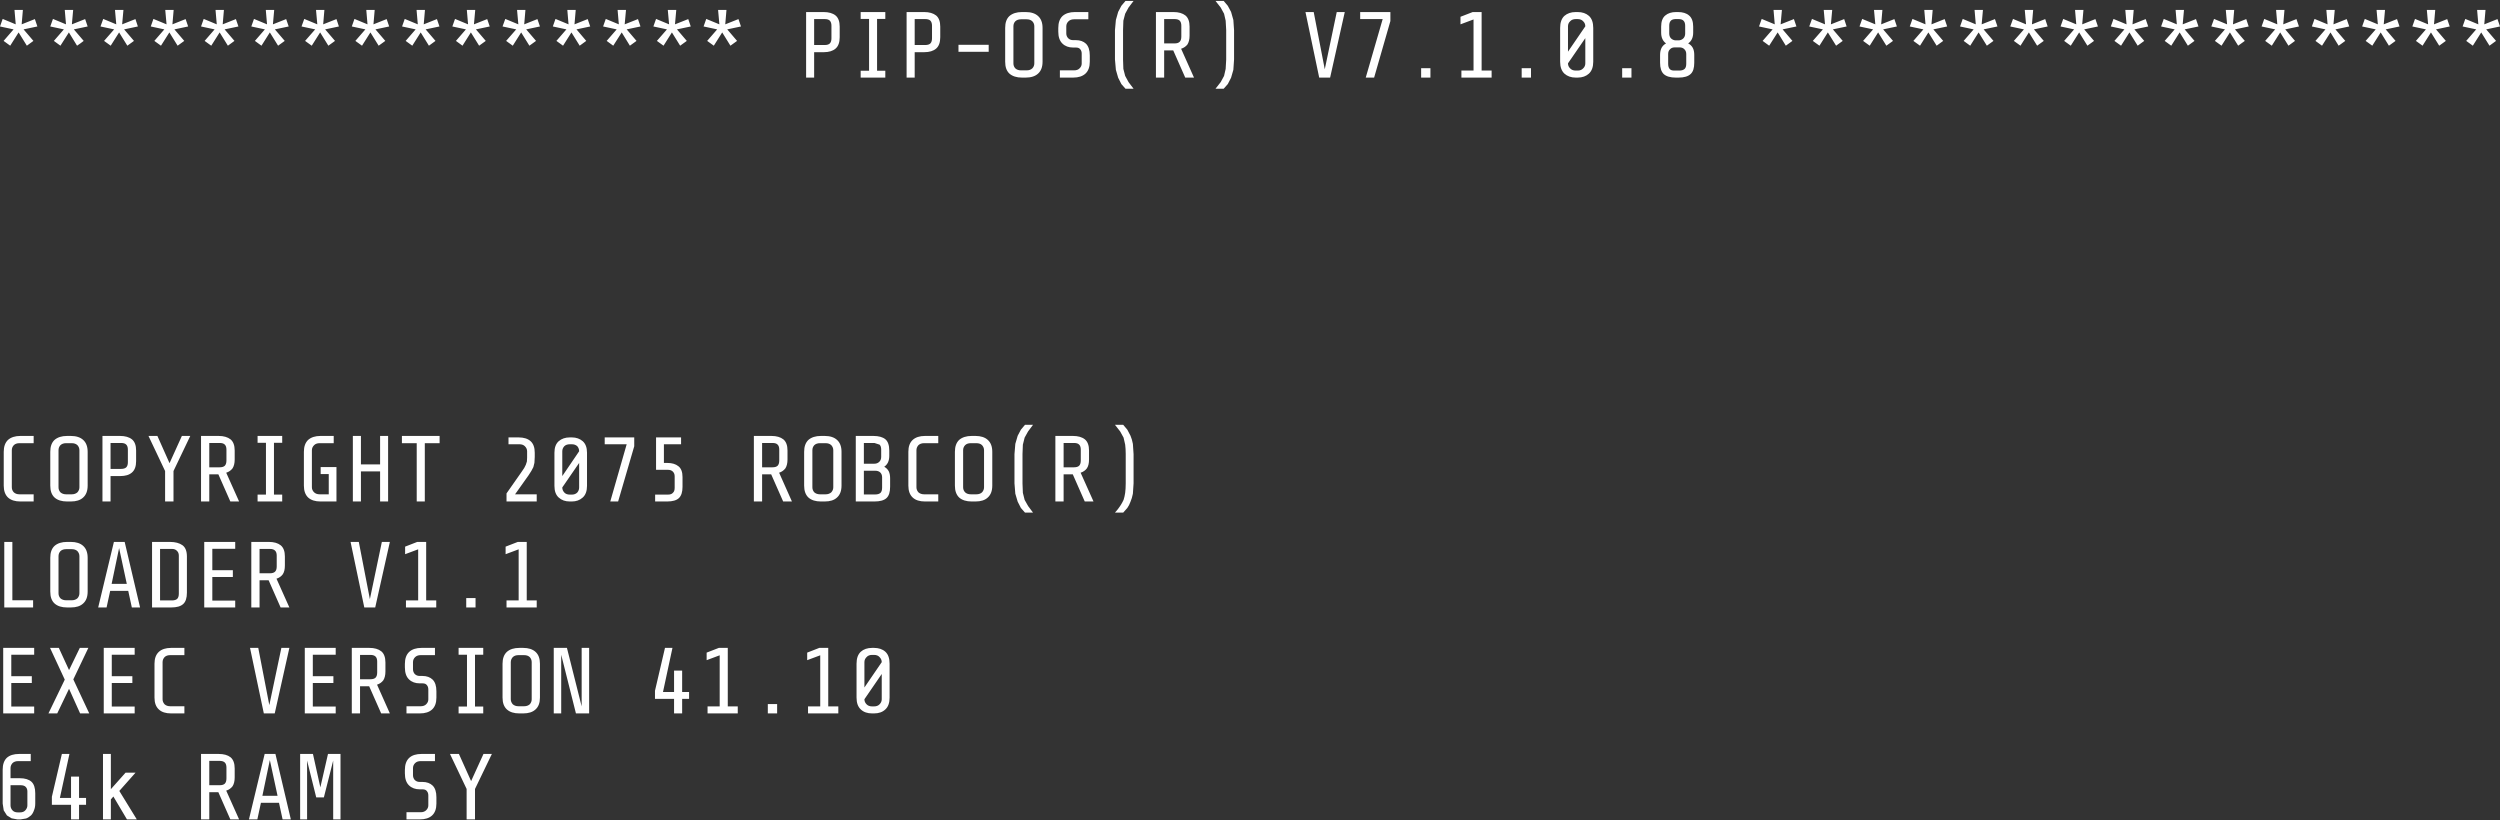 <?xml version="1.0" encoding="UTF-8"?>
<svg xmlns="http://www.w3.org/2000/svg" xmlns:xlink="http://www.w3.org/1999/xlink" width="128pt" height="42pt" viewBox="0 0 128 42" version="1.1">
<rect x="0" y="0" width="128" height="42" fill="#333333" stroke="none"/>
<g id="surface1">
<path style=" stroke:none;fill-rule:nonzero;fill:rgb(100%,100%,100%);fill-opacity:1;" d="M 109.246 0.508 L 109.184 1.246 L 109.859 0.977 L 109.988 1.355 L 109.281 1.504 L 109.785 2.094 L 109.449 2.34 L 109.027 1.66 L 108.598 2.34 L 108.258 2.094 L 108.77 1.504 L 108.074 1.355 L 108.211 0.969 L 108.879 1.246 L 108.816 0.508 L 109.246 0.508 M 106.672 0.508 L 106.609 1.246 L 107.285 0.977 L 107.414 1.355 L 106.711 1.504 L 107.215 2.094 L 106.875 2.34 L 106.453 1.66 L 106.023 2.34 L 105.684 2.094 L 106.195 1.504 L 105.5 1.355 L 105.637 0.969 L 106.305 1.246 L 106.242 0.508 L 106.672 0.508 M 111.82 0.508 L 111.754 1.246 L 112.434 0.977 L 112.562 1.355 L 111.855 1.504 L 112.359 2.094 L 112.02 2.34 L 111.598 1.66 L 111.168 2.34 L 110.832 2.094 L 111.344 1.504 L 110.648 1.355 L 110.785 0.969 L 111.453 1.246 L 111.391 0.508 L 111.82 0.508 M 114.391 0.508 L 114.328 1.246 L 115.008 0.977 L 115.133 1.355 L 114.43 1.504 L 114.934 2.094 L 114.594 2.34 L 114.172 1.66 L 113.742 2.34 L 113.402 2.094 L 113.918 1.504 L 113.219 1.355 L 113.359 0.969 L 114.027 1.246 L 113.961 0.508 L 114.391 0.508 M 115.977 2.094 L 116.488 1.504 L 115.793 1.355 L 115.93 0.969 L 116.598 1.246 L 116.535 0.508 L 116.965 0.508 L 116.902 1.246 L 117.578 0.977 L 117.707 1.355 L 117.004 1.504 L 117.504 2.094 L 117.168 2.34 L 116.746 1.66 L 116.316 2.34 L 115.977 2.094 M 119.539 0.508 L 119.473 1.246 L 120.152 0.977 L 120.281 1.355 L 119.574 1.504 L 120.078 2.094 L 119.738 2.34 L 119.32 1.66 L 118.887 2.34 L 118.551 2.094 L 119.062 1.504 L 118.367 1.355 L 118.504 0.969 L 119.172 1.246 L 119.109 0.508 L 119.539 0.508 M 93.809 0.508 L 93.742 1.246 L 94.422 0.977 L 94.547 1.355 L 93.844 1.504 L 94.348 2.094 L 94.008 2.34 L 93.586 1.66 L 93.156 2.34 L 92.816 2.094 L 93.332 1.504 L 92.633 1.355 L 92.773 0.969 L 93.441 1.246 L 93.375 0.508 L 93.809 0.508 M 91.977 1.355 L 91.27 1.504 L 91.773 2.094 L 91.434 2.34 L 91.016 1.66 L 90.582 2.34 L 90.246 2.094 L 90.758 1.504 L 90.062 1.355 L 90.199 0.969 L 90.867 1.246 L 90.805 0.508 L 91.234 0.508 L 91.168 1.246 L 91.848 0.977 L 91.977 1.355 M 96.379 0.508 L 96.316 1.246 L 96.992 0.977 L 97.121 1.355 L 96.418 1.504 L 96.922 2.094 L 96.582 2.34 L 96.16 1.66 L 95.73 2.34 L 95.391 2.094 L 95.902 1.504 L 95.207 1.355 L 95.344 0.969 L 96.016 1.246 L 95.949 0.508 L 96.379 0.508 M 97.918 0.969 L 98.586 1.246 L 98.523 0.508 L 98.953 0.508 L 98.891 1.246 L 99.566 0.977 L 99.695 1.355 L 98.988 1.504 L 99.492 2.094 L 99.156 2.34 L 98.734 1.66 L 98.305 2.34 L 97.965 2.094 L 98.477 1.504 L 97.781 1.355 L 97.918 0.969 M 101.527 0.508 L 101.461 1.246 L 102.141 0.977 L 102.27 1.355 L 101.562 1.504 L 102.066 2.094 L 101.727 2.34 L 101.305 1.66 L 100.875 2.34 L 100.539 2.094 L 101.051 1.504 L 100.355 1.355 L 100.492 0.969 L 101.16 1.246 L 101.098 0.508 L 101.527 0.508 M 103.109 2.094 L 103.625 1.504 L 102.926 1.355 L 103.066 0.969 L 103.734 1.246 L 103.668 0.508 L 104.098 0.508 L 104.035 1.246 L 104.715 0.977 L 104.84 1.355 L 104.137 1.504 L 104.641 2.094 L 104.301 2.34 L 103.879 1.66 L 103.449 2.34 L 103.109 2.094 M 81.352 0.812 C 81.5 0.945 81.574 1.152 81.574 1.43 L 81.574 3.16 C 81.574 3.43 81.5 3.633 81.352 3.77 C 81.207 3.902 81.016 3.973 80.777 3.973 L 80.676 3.973 C 80.438 3.973 80.246 3.902 80.098 3.77 C 79.953 3.633 79.879 3.43 79.879 3.16 L 79.879 1.43 C 79.879 1.152 79.953 0.945 80.098 0.812 C 80.246 0.684 80.438 0.617 80.676 0.617 L 80.777 0.617 C 81.016 0.617 81.207 0.684 81.352 0.812 M 80.391 1.09 C 80.316 1.16 80.281 1.246 80.281 1.348 L 80.281 2.645 L 81.168 1.348 C 81.168 1.246 81.133 1.16 81.059 1.09 C 80.992 1.016 80.898 0.977 80.777 0.977 L 80.676 0.977 C 80.555 0.977 80.457 1.016 80.391 1.09 M 85.914 0.617 C 86.156 0.617 86.348 0.676 86.48 0.793 C 86.621 0.91 86.691 1.102 86.691 1.363 L 86.691 1.668 C 86.691 1.922 86.605 2.105 86.434 2.223 C 86.539 2.277 86.617 2.352 86.672 2.453 C 86.723 2.551 86.746 2.668 86.746 2.812 L 86.746 3.215 C 86.746 3.48 86.688 3.672 86.562 3.789 C 86.434 3.91 86.227 3.973 85.941 3.973 L 85.805 3.973 C 85.516 3.973 85.309 3.91 85.18 3.789 C 85.059 3.672 84.996 3.48 84.996 3.215 L 84.996 2.812 C 84.996 2.668 85.023 2.551 85.07 2.453 C 85.125 2.352 85.203 2.277 85.301 2.223 C 85.137 2.105 85.051 1.922 85.051 1.668 L 85.051 1.363 C 85.051 1.102 85.121 0.91 85.262 0.793 C 85.398 0.676 85.582 0.617 85.82 0.617 L 85.914 0.617 M 86.281 1.32 C 86.281 1.203 86.254 1.117 86.195 1.059 C 86.141 1.004 86.059 0.977 85.941 0.977 L 85.766 0.977 C 85.656 0.984 85.582 1.016 85.539 1.07 C 85.488 1.125 85.465 1.207 85.465 1.32 L 85.465 1.715 C 85.465 1.82 85.496 1.902 85.555 1.965 C 85.617 2.023 85.691 2.059 85.777 2.066 L 85.941 2.066 C 86.031 2.066 86.113 2.035 86.18 1.973 C 86.246 1.91 86.281 1.824 86.281 1.715 L 86.281 1.32 M 85.512 2.516 C 85.441 2.578 85.41 2.66 85.41 2.766 L 85.41 3.262 C 85.41 3.379 85.434 3.469 85.484 3.527 C 85.531 3.586 85.609 3.613 85.723 3.613 L 85.977 3.613 C 86.098 3.613 86.191 3.586 86.254 3.527 C 86.309 3.473 86.336 3.387 86.336 3.262 L 86.336 2.766 C 86.336 2.66 86.301 2.578 86.234 2.516 C 86.172 2.453 86.09 2.426 85.988 2.426 L 85.758 2.426 C 85.652 2.426 85.57 2.453 85.512 2.516 M 62.234 0.047 L 62.652 0.047 L 62.863 0.297 L 63.031 0.609 L 63.148 1.023 L 63.184 1.547 L 63.184 3.043 L 63.148 3.574 L 63.031 3.98 L 62.863 4.305 L 62.652 4.543 L 62.234 4.543 L 62.5 4.203 L 62.672 3.887 L 62.754 3.527 L 62.781 3.051 L 62.781 1.539 L 62.754 1.059 L 62.672 0.703 L 62.5 0.387 L 62.234 0.047 M 67.262 0.617 L 67.828 3.547 L 68.441 0.617 L 68.852 0.617 L 68.102 3.973 L 67.543 3.973 L 66.84 0.617 L 67.262 0.617 M 69.641 0.617 L 71.188 0.617 L 71.188 1.078 L 70.355 3.973 L 69.926 3.973 L 70.793 0.977 L 69.641 0.977 L 69.641 0.617 M 75.402 0.617 L 75.859 0.617 L 75.859 3.613 L 76.371 3.613 L 76.371 3.973 L 74.824 3.973 L 74.824 3.613 L 75.445 3.613 L 75.445 0.996 L 74.777 1.246 L 74.777 0.859 L 75.402 0.617 M 73.238 3.492 L 73.238 3.973 L 72.762 3.973 L 72.762 3.492 L 73.238 3.492 M 83.531 3.973 L 83.055 3.973 L 83.055 3.492 L 83.531 3.492 L 83.531 3.973 M 80.777 3.613 C 80.898 3.613 80.992 3.574 81.059 3.5 C 81.133 3.43 81.168 3.344 81.168 3.242 L 81.168 1.953 L 80.281 3.242 C 80.281 3.344 80.316 3.43 80.391 3.5 C 80.457 3.574 80.555 3.613 80.676 3.613 L 80.777 3.613 M 78.387 3.973 L 77.91 3.973 L 77.91 3.492 L 78.387 3.492 L 78.387 3.973 M 122.113 0.508 L 122.047 1.246 L 122.727 0.977 L 122.855 1.355 L 122.148 1.504 L 122.652 2.094 L 122.312 2.34 L 121.891 1.66 L 121.461 2.34 L 121.121 2.094 L 121.637 1.504 L 120.941 1.355 L 121.078 0.969 L 121.746 1.246 L 121.68 0.508 L 122.113 0.508 M 123.648 0.969 L 124.32 1.246 L 124.254 0.508 L 124.684 0.508 L 124.621 1.246 L 125.297 0.977 L 125.426 1.355 L 124.723 1.504 L 125.227 2.094 L 124.887 2.34 L 124.465 1.66 L 124.035 2.34 L 123.695 2.094 L 124.207 1.504 L 123.512 1.355 L 123.648 0.969 M 127.258 0.508 L 127.195 1.246 L 127.871 0.977 L 128 1.355 L 127.293 1.504 L 127.797 2.094 L 127.461 2.34 L 127.039 1.66 L 126.609 2.34 L 126.27 2.094 L 126.781 1.504 L 126.086 1.355 L 126.223 0.969 L 126.891 1.246 L 126.828 0.508 L 127.258 0.508 M 1.172 0.508 L 1.109 1.246 L 1.785 0.977 L 1.914 1.355 L 1.207 1.504 L 1.711 2.094 L 1.375 2.34 L 0.953 1.66 L 0.523 2.34 L 0.184 2.094 L 0.695 1.504 L 0 1.355 L 0.137 0.969 L 0.805 1.246 L 0.742 0.508 L 1.172 0.508 M 1.723 22.691 L 1 22.691 C 0.875 22.691 0.777 22.723 0.707 22.793 C 0.637 22.867 0.605 22.953 0.605 23.051 L 0.605 24.949 C 0.605 25.047 0.637 25.133 0.707 25.207 C 0.777 25.273 0.875 25.309 1 25.309 L 1.723 25.309 L 1.723 25.676 L 1.043 25.676 C 0.77 25.676 0.559 25.609 0.41 25.473 C 0.266 25.336 0.191 25.133 0.191 24.863 L 0.191 23.133 C 0.191 22.863 0.266 22.66 0.41 22.523 C 0.559 22.391 0.77 22.32 1.043 22.32 L 1.723 22.32 L 1.723 22.691 M 0.633 27.746 L 0.633 30.734 L 1.695 30.734 L 1.695 31.102 L 0.219 31.102 L 0.219 27.746 L 0.633 27.746 M 1.629 34.969 L 0.578 34.969 L 0.578 36.176 L 1.75 36.176 L 1.75 36.527 L 0.164 36.527 L 0.164 33.172 L 1.75 33.172 L 1.75 33.523 L 0.578 33.523 L 0.578 34.621 L 1.629 34.621 L 1.629 34.969 M 0.539 39.328 L 0.539 39.844 L 1.008 39.844 C 1.277 39.844 1.477 39.906 1.613 40.027 C 1.738 40.145 1.805 40.34 1.805 40.617 L 1.805 41.141 C 1.805 41.277 1.781 41.395 1.738 41.492 C 1.703 41.598 1.652 41.684 1.586 41.75 C 1.512 41.816 1.43 41.871 1.336 41.906 L 1.055 41.953 L 0.887 41.953 L 0.594 41.898 L 0.355 41.75 L 0.191 41.492 L 0.137 41.141 L 0.137 39.41 C 0.137 39.141 0.207 38.938 0.348 38.801 C 0.496 38.668 0.707 38.602 0.98 38.602 L 1.574 38.602 L 1.574 38.969 L 0.934 38.969 C 0.812 38.969 0.715 39 0.641 39.07 C 0.574 39.145 0.539 39.23 0.539 39.328 M 1.055 40.203 L 0.539 40.203 L 0.539 41.234 C 0.539 41.328 0.57 41.41 0.633 41.484 C 0.699 41.559 0.789 41.594 0.906 41.594 L 1.027 41.594 C 1.148 41.594 1.238 41.559 1.301 41.484 C 1.367 41.41 1.402 41.328 1.402 41.234 L 1.402 40.523 C 1.402 40.426 1.375 40.352 1.32 40.293 C 1.266 40.234 1.176 40.203 1.055 40.203 M 47.93 0.793 C 48.07 0.91 48.141 1.102 48.141 1.363 L 48.141 1.906 C 48.141 2.172 48.07 2.367 47.93 2.488 C 47.789 2.609 47.586 2.672 47.324 2.672 L 46.832 2.672 L 46.832 3.973 L 46.418 3.973 L 46.418 0.617 L 47.316 0.617 C 47.578 0.617 47.781 0.676 47.93 0.793 M 47.637 1.059 C 47.582 1.004 47.492 0.977 47.371 0.977 L 46.832 0.977 L 46.832 2.305 L 47.371 2.305 C 47.492 2.305 47.582 2.277 47.637 2.223 C 47.691 2.164 47.719 2.078 47.719 1.965 L 47.719 1.32 C 47.719 1.203 47.691 1.117 47.637 1.059 M 49.074 2.293 L 50.621 2.293 L 50.621 2.652 L 49.074 2.652 L 49.074 2.293 M 52.516 0.617 C 52.793 0.617 53.004 0.688 53.148 0.82 C 53.301 0.957 53.379 1.16 53.379 1.43 L 53.379 3.16 C 53.379 3.43 53.301 3.633 53.148 3.77 C 53.004 3.902 52.793 3.973 52.516 3.973 L 52.324 3.973 C 52.051 3.973 51.836 3.902 51.684 3.77 C 51.535 3.633 51.465 3.43 51.465 3.16 L 51.465 1.43 C 51.465 1.16 51.535 0.957 51.684 0.82 C 51.836 0.688 52.051 0.617 52.324 0.617 L 52.516 0.617 M 52.277 0.988 C 52.156 0.988 52.059 1.02 51.984 1.09 C 51.918 1.16 51.887 1.246 51.887 1.348 L 51.887 3.242 C 51.887 3.344 51.918 3.43 51.984 3.5 C 52.059 3.57 52.156 3.602 52.277 3.602 L 52.562 3.602 C 52.684 3.602 52.781 3.57 52.855 3.5 C 52.922 3.43 52.957 3.344 52.957 3.242 L 52.957 1.348 C 52.957 1.246 52.922 1.16 52.855 1.09 C 52.781 1.02 52.684 0.988 52.562 0.988 L 52.277 0.988 M 57.414 0.297 L 57.625 0.047 L 58.039 0.047 L 57.781 0.387 L 57.609 0.703 L 57.516 1.059 L 57.5 1.539 L 57.5 3.051 L 57.516 3.527 L 57.609 3.887 L 57.781 4.203 L 58.039 4.543 L 57.625 4.543 L 57.414 4.305 L 57.25 3.98 L 57.133 3.574 L 57.086 3.043 L 57.086 1.547 L 57.133 1.023 L 57.25 0.609 L 57.414 0.297 M 54.707 1.09 C 54.633 1.16 54.594 1.246 54.594 1.348 L 54.594 1.707 C 54.594 1.805 54.625 1.887 54.688 1.953 C 54.754 2.023 54.84 2.055 54.945 2.055 L 55.082 2.055 C 55.301 2.055 55.473 2.117 55.602 2.238 C 55.73 2.367 55.797 2.566 55.797 2.84 L 55.797 3.16 C 55.797 3.43 55.723 3.633 55.574 3.77 C 55.43 3.902 55.219 3.973 54.945 3.973 L 54.266 3.973 L 54.266 3.602 L 54.988 3.602 C 55.113 3.602 55.207 3.57 55.273 3.5 C 55.348 3.43 55.383 3.344 55.383 3.254 L 55.383 2.746 C 55.383 2.652 55.359 2.582 55.309 2.523 C 55.266 2.465 55.195 2.434 55.09 2.434 L 54.945 2.434 C 54.719 2.434 54.535 2.367 54.395 2.23 C 54.254 2.094 54.184 1.891 54.184 1.613 L 54.184 1.438 C 54.184 1.16 54.258 0.957 54.402 0.82 C 54.551 0.688 54.762 0.617 55.035 0.617 L 55.723 0.617 L 55.723 0.988 L 54.988 0.988 C 54.875 0.988 54.777 1.02 54.707 1.09 M 60.695 0.793 C 60.836 0.91 60.906 1.102 60.906 1.363 L 60.906 1.824 C 60.906 2.016 60.867 2.164 60.797 2.277 C 60.715 2.379 60.609 2.453 60.473 2.496 L 61.133 3.973 L 60.684 3.973 L 60.07 2.582 L 59.605 2.582 L 59.605 3.973 L 59.184 3.973 L 59.184 0.617 L 60.082 0.617 C 60.344 0.617 60.547 0.676 60.695 0.793 M 60.402 1.059 C 60.348 1.004 60.258 0.977 60.137 0.977 L 59.605 0.977 L 59.605 2.223 L 60.137 2.223 C 60.258 2.223 60.348 2.195 60.402 2.137 C 60.457 2.082 60.484 1.992 60.484 1.871 L 60.484 1.32 C 60.484 1.203 60.457 1.117 60.402 1.059 M 34.625 0.508 L 34.559 1.246 L 35.238 0.977 L 35.367 1.355 L 34.66 1.504 L 35.164 2.094 L 34.824 2.34 L 34.402 1.66 L 33.973 2.34 L 33.633 2.094 L 34.148 1.504 L 33.453 1.355 L 33.59 0.969 L 34.258 1.246 L 34.191 0.508 L 34.625 0.508 M 32.051 0.508 L 31.984 1.246 L 32.664 0.977 L 32.793 1.355 L 32.086 1.504 L 32.59 2.094 L 32.25 2.34 L 31.832 1.66 L 31.398 2.34 L 31.062 2.094 L 31.574 1.504 L 30.879 1.355 L 31.016 0.969 L 31.684 1.246 L 31.621 0.508 L 32.051 0.508 M 36.207 2.094 L 36.719 1.504 L 36.023 1.355 L 36.16 0.969 L 36.832 1.246 L 36.766 0.508 L 37.195 0.508 L 37.133 1.246 L 37.809 0.977 L 37.938 1.355 L 37.234 1.504 L 37.738 2.094 L 37.398 2.34 L 36.977 1.66 L 36.547 2.34 L 36.207 2.094 M 42.168 0.617 C 42.43 0.617 42.637 0.676 42.781 0.793 C 42.922 0.91 42.992 1.102 42.992 1.363 L 42.992 1.906 C 42.992 2.172 42.922 2.367 42.781 2.488 C 42.641 2.609 42.441 2.672 42.18 2.672 L 41.684 2.672 L 41.684 3.973 L 41.273 3.973 L 41.273 0.617 L 42.168 0.617 M 42.488 1.059 C 42.434 1.004 42.348 0.977 42.223 0.977 L 41.684 0.977 L 41.684 2.305 L 42.223 2.305 C 42.348 2.305 42.434 2.277 42.488 2.223 C 42.543 2.164 42.57 2.078 42.57 1.965 L 42.57 1.32 C 42.57 1.203 42.543 1.117 42.488 1.059 M 44.066 0.617 L 45.328 0.617 L 45.328 0.969 L 44.906 0.969 L 44.906 3.621 L 45.328 3.621 L 45.328 3.973 L 44.066 3.973 L 44.066 3.621 L 44.496 3.621 L 44.496 0.969 L 44.066 0.969 L 44.066 0.617 M 19.184 0.508 L 19.121 1.246 L 19.797 0.977 L 19.926 1.355 L 19.223 1.504 L 19.727 2.094 L 19.387 2.34 L 18.965 1.66 L 18.535 2.34 L 18.195 2.094 L 18.707 1.504 L 18.012 1.355 L 18.148 0.969 L 18.816 1.246 L 18.754 0.508 L 19.184 0.508 M 16.812 2.34 L 16.391 1.66 L 15.961 2.34 L 15.621 2.094 L 16.137 1.504 L 15.438 1.355 L 15.578 0.969 L 16.246 1.246 L 16.18 0.508 L 16.609 0.508 L 16.547 1.246 L 17.227 0.977 L 17.352 1.355 L 16.648 1.504 L 17.152 2.094 L 16.812 2.34 M 21.758 0.508 L 21.695 1.246 L 22.371 0.977 L 22.5 1.355 L 21.793 1.504 L 22.297 2.094 L 21.961 2.34 L 21.539 1.66 L 21.109 2.34 L 20.77 2.094 L 21.281 1.504 L 20.586 1.355 L 20.723 0.969 L 21.391 1.246 L 21.328 0.508 L 21.758 0.508 M 23.344 2.094 L 23.855 1.504 L 23.16 1.355 L 23.297 0.969 L 23.965 1.246 L 23.902 0.508 L 24.332 0.508 L 24.266 1.246 L 24.945 0.977 L 25.074 1.355 L 24.367 1.504 L 24.871 2.094 L 24.531 2.34 L 24.109 1.66 L 23.68 2.34 L 23.344 2.094 M 26.902 0.508 L 26.84 1.246 L 27.516 0.977 L 27.645 1.355 L 26.941 1.504 L 27.445 2.094 L 27.105 2.34 L 26.684 1.66 L 26.254 2.34 L 25.914 2.094 L 26.43 1.504 L 25.73 1.355 L 25.871 0.969 L 26.539 1.246 L 26.473 0.508 L 26.902 0.508 M 29.477 0.508 L 29.414 1.246 L 30.09 0.977 L 30.219 1.355 L 29.516 1.504 L 30.016 2.094 L 29.68 2.34 L 29.258 1.66 L 28.828 2.34 L 28.488 2.094 L 29 1.504 L 28.305 1.355 L 28.441 0.969 L 29.109 1.246 L 29.047 0.508 L 29.477 0.508 M 2.758 2.094 L 3.27 1.504 L 2.574 1.355 L 2.711 0.969 L 3.379 1.246 L 3.316 0.508 L 3.746 0.508 L 3.68 1.246 L 4.359 0.977 L 4.488 1.355 L 3.781 1.504 L 4.285 2.094 C 4.176 2.18 4.062 2.262 3.945 2.34 L 3.527 1.66 L 3.094 2.34 L 2.758 2.094 M 5.285 0.969 L 5.953 1.246 L 5.887 0.508 L 6.32 0.508 L 6.254 1.246 L 6.934 0.977 L 7.059 1.355 L 6.355 1.504 L 6.859 2.094 L 6.52 2.34 L 6.098 1.66 L 5.668 2.34 L 5.328 2.094 L 5.844 1.504 L 5.145 1.355 L 5.285 0.969 M 8.891 0.508 L 8.828 1.246 L 9.504 0.977 L 9.633 1.355 L 8.93 1.504 L 9.434 2.094 L 9.094 2.34 L 8.672 1.66 L 8.242 2.34 L 7.902 2.094 L 8.414 1.504 L 7.719 1.355 L 7.855 0.969 L 8.527 1.246 L 8.461 0.508 L 8.891 0.508 M 10.988 1.504 L 10.293 1.355 L 10.43 0.969 L 11.098 1.246 L 11.035 0.508 L 11.465 0.508 L 11.402 1.246 L 12.078 0.977 L 12.207 1.355 L 11.5 1.504 L 12.004 2.094 L 11.668 2.34 L 11.246 1.66 L 10.816 2.34 L 10.477 2.094 L 10.988 1.504 M 14.039 0.508 L 13.973 1.246 L 14.652 0.977 L 14.781 1.355 L 14.074 1.504 L 14.578 2.094 L 14.238 2.34 L 13.816 1.66 L 13.387 2.34 L 13.051 2.094 L 13.562 1.504 L 12.867 1.355 L 13.004 0.969 L 13.672 1.246 L 13.609 0.508 L 14.039 0.508 M 30.055 23.18 L 30.055 24.875 C 30.055 25.145 29.98 25.344 29.836 25.473 C 29.688 25.609 29.5 25.676 29.277 25.676 L 29.176 25.676 C 28.941 25.676 28.754 25.609 28.605 25.473 C 28.461 25.344 28.387 25.145 28.387 24.875 L 28.387 23.18 C 28.387 22.914 28.461 22.719 28.605 22.59 C 28.754 22.461 28.941 22.395 29.176 22.395 L 29.277 22.395 C 29.5 22.395 29.688 22.461 29.836 22.59 C 29.98 22.719 30.055 22.914 30.055 23.18 M 30.961 22.395 L 32.473 22.395 L 32.473 22.848 L 31.648 25.676 L 31.246 25.676 L 32.086 22.746 L 30.961 22.746 L 30.961 22.395 M 29.176 22.746 C 29.055 22.746 28.957 22.781 28.891 22.848 C 28.824 22.922 28.789 23.008 28.789 23.105 L 28.789 24.375 L 29.652 23.105 C 29.652 23.008 29.621 22.922 29.559 22.848 C 29.488 22.781 29.391 22.746 29.277 22.746 L 29.176 22.746 M 28.891 25.215 C 28.957 25.289 29.055 25.324 29.176 25.324 L 29.277 25.324 C 29.391 25.324 29.488 25.289 29.559 25.215 C 29.621 25.141 29.652 25.055 29.652 24.957 L 29.652 23.703 L 28.789 24.957 C 28.789 25.055 28.824 25.141 28.891 25.215 M 26.547 22.395 C 26.82 22.395 27.027 22.461 27.168 22.59 C 27.309 22.719 27.379 22.914 27.379 23.18 L 27.379 23.391 L 27.363 23.695 L 27.309 23.914 L 27.207 24.109 L 27.059 24.34 L 26.371 25.309 L 27.48 25.309 L 27.48 25.676 L 25.934 25.676 L 25.934 25.262 L 26.684 24.191 L 26.84 23.961 L 26.922 23.797 L 26.977 23.629 L 26.988 23.426 L 26.988 23.105 C 26.988 23.008 26.949 22.922 26.875 22.848 C 26.809 22.781 26.715 22.746 26.594 22.746 L 26.035 22.746 L 26.035 22.395 L 26.547 22.395 M 26.512 27.746 L 26.969 27.746 L 26.969 30.742 L 27.48 30.742 L 27.48 31.102 L 25.934 31.102 L 25.934 30.742 L 26.555 30.742 L 26.555 28.125 L 25.887 28.375 L 25.887 27.988 L 26.512 27.746 M 22.508 22.691 L 21.75 22.691 L 21.75 25.676 L 21.336 25.676 L 21.336 22.691 L 20.578 22.691 L 20.578 22.32 L 22.508 22.32 L 22.508 22.691 M 19.871 22.32 L 19.871 25.676 L 19.461 25.676 L 19.461 24.137 L 18.48 24.137 L 18.48 25.676 L 18.066 25.676 L 18.066 22.32 L 18.48 22.32 L 18.48 23.777 L 19.461 23.777 L 19.461 22.32 L 19.871 22.32 M 17.086 22.691 L 16.363 22.691 C 16.246 22.691 16.152 22.723 16.082 22.793 C 16.008 22.867 15.969 22.953 15.969 23.051 L 15.969 24.949 C 15.969 25.047 16.008 25.133 16.082 25.207 C 16.152 25.273 16.246 25.309 16.363 25.309 L 16.832 25.309 L 16.832 24.273 L 16.418 24.273 L 16.418 23.914 L 17.227 23.914 L 17.227 25.676 L 16.41 25.676 C 16.137 25.676 15.926 25.609 15.777 25.473 C 15.633 25.336 15.559 25.133 15.559 24.863 L 15.559 23.133 C 15.559 22.863 15.633 22.66 15.777 22.523 C 15.926 22.391 16.137 22.32 16.41 22.32 L 17.086 22.32 L 17.086 22.691 M 19.961 27.746 L 19.211 31.102 L 18.652 31.102 L 17.949 27.746 L 18.371 27.746 L 18.938 30.676 L 19.551 27.746 L 19.961 27.746 M 21.363 27.746 L 21.82 27.746 L 21.82 30.742 L 22.336 30.742 L 22.336 31.102 L 20.785 31.102 L 20.785 30.742 L 21.41 30.742 L 21.41 28.125 L 20.742 28.375 L 20.742 27.988 L 21.363 27.746 M 23.871 30.621 L 24.348 30.621 L 24.348 31.102 L 23.871 31.102 L 23.871 30.621 M 20.73 33.992 C 20.73 33.719 20.805 33.512 20.953 33.375 C 21.098 33.242 21.309 33.172 21.582 33.172 L 22.27 33.172 L 22.27 33.543 L 21.539 33.543 C 21.422 33.543 21.328 33.574 21.254 33.645 C 21.18 33.719 21.145 33.805 21.145 33.902 L 21.145 34.262 C 21.145 34.359 21.176 34.441 21.234 34.508 C 21.305 34.578 21.387 34.609 21.492 34.609 L 21.629 34.609 C 21.848 34.609 22.023 34.672 22.152 34.797 C 22.281 34.926 22.344 35.125 22.344 35.395 L 22.344 35.715 C 22.344 35.988 22.27 36.188 22.125 36.324 C 21.977 36.461 21.766 36.527 21.492 36.527 L 20.812 36.527 L 20.812 36.16 L 21.539 36.16 C 21.66 36.16 21.754 36.125 21.82 36.059 C 21.895 35.984 21.93 35.902 21.93 35.809 L 21.93 35.301 C 21.93 35.211 21.906 35.137 21.859 35.082 C 21.816 35.02 21.742 34.988 21.637 34.988 L 21.492 34.988 C 21.266 34.988 21.082 34.922 20.941 34.785 C 20.801 34.652 20.73 34.445 20.73 34.168 L 20.73 33.992 M 23.48 33.172 L 24.742 33.172 L 24.742 33.523 L 24.32 33.523 L 24.32 36.176 L 24.742 36.176 L 24.742 36.527 L 23.48 36.527 L 23.48 36.176 L 23.91 36.176 L 23.91 33.523 L 23.48 33.523 L 23.48 33.172 M 17.188 33.523 L 16.016 33.523 L 16.016 34.621 L 17.07 34.621 L 17.07 34.969 L 16.016 34.969 L 16.016 36.176 L 17.188 36.176 L 17.188 36.527 L 15.605 36.527 L 15.605 33.172 L 17.188 33.172 L 17.188 33.523 M 18.434 34.777 L 18.965 34.777 C 19.086 34.777 19.176 34.75 19.23 34.695 C 19.285 34.637 19.312 34.551 19.312 34.426 L 19.312 33.875 C 19.312 33.758 19.285 33.672 19.23 33.617 C 19.176 33.562 19.086 33.531 18.965 33.531 L 18.434 33.531 L 18.434 34.777 M 19.734 34.379 C 19.734 34.57 19.695 34.723 19.625 34.832 C 19.543 34.938 19.438 35.012 19.305 35.055 L 19.961 36.527 L 19.516 36.527 L 18.902 35.137 L 18.434 35.137 L 18.434 36.527 L 18.012 36.527 L 18.012 33.172 L 18.91 33.172 C 19.172 33.172 19.375 33.23 19.523 33.348 C 19.664 33.465 19.734 33.656 19.734 33.922 L 19.734 34.379 M 17.434 38.602 L 17.434 41.953 L 17.059 41.953 L 17.059 38.941 L 16.582 40.828 L 16.191 40.828 L 15.723 38.941 L 15.723 41.953 L 15.367 41.953 L 15.367 38.602 L 16.023 38.602 L 16.402 40.312 L 16.793 38.602 L 17.434 38.602 M 21.582 38.602 L 22.27 38.602 L 22.27 38.969 L 21.539 38.969 C 21.422 38.969 21.328 39 21.254 39.07 C 21.18 39.145 21.145 39.23 21.145 39.328 L 21.145 39.688 C 21.145 39.785 21.176 39.867 21.234 39.934 C 21.305 40.004 21.387 40.035 21.492 40.035 L 21.629 40.035 C 21.848 40.035 22.023 40.098 22.152 40.223 C 22.281 40.352 22.344 40.551 22.344 40.82 L 22.344 41.141 C 22.344 41.414 22.27 41.613 22.125 41.75 C 21.977 41.887 21.766 41.953 21.492 41.953 L 20.812 41.953 L 20.812 41.586 L 21.539 41.586 C 21.66 41.586 21.754 41.551 21.82 41.484 C 21.895 41.41 21.93 41.328 21.93 41.234 L 21.93 40.727 C 21.93 40.637 21.906 40.562 21.859 40.508 C 21.816 40.445 21.742 40.414 21.637 40.414 L 21.492 40.414 C 21.266 40.414 21.082 40.348 20.941 40.211 C 20.801 40.078 20.73 39.871 20.73 39.594 L 20.73 39.418 C 20.73 39.145 20.805 38.938 20.953 38.801 C 21.098 38.668 21.309 38.602 21.582 38.602 M 23.496 38.602 L 24.121 39.992 L 24.754 38.602 L 25.184 38.602 L 24.32 40.395 L 24.32 41.953 L 23.891 41.953 L 23.891 40.395 L 23.039 38.602 L 23.496 38.602 M 30.164 33.172 L 30.164 36.527 L 29.488 36.527 L 28.734 33.523 L 28.734 36.527 L 28.352 36.527 L 28.352 33.172 L 29.027 33.172 L 29.781 36.168 L 29.781 33.172 L 30.164 33.172 M 25.953 33.375 C 26.105 33.242 26.316 33.172 26.594 33.172 L 26.785 33.172 C 27.059 33.172 27.27 33.242 27.418 33.375 C 27.57 33.512 27.645 33.715 27.645 33.984 L 27.645 35.715 C 27.645 35.988 27.57 36.188 27.418 36.324 C 27.27 36.461 27.059 36.527 26.785 36.527 L 26.594 36.527 C 26.316 36.527 26.105 36.461 25.953 36.324 C 25.805 36.188 25.73 35.988 25.73 35.715 L 25.73 33.984 C 25.73 33.715 25.805 33.512 25.953 33.375 M 26.152 33.902 L 26.152 35.801 C 26.152 35.898 26.188 35.984 26.254 36.059 C 26.328 36.125 26.426 36.16 26.547 36.16 L 26.832 36.16 C 26.953 36.16 27.051 36.125 27.125 36.059 C 27.191 35.984 27.223 35.898 27.223 35.801 L 27.223 33.902 C 27.223 33.805 27.191 33.719 27.125 33.645 C 27.051 33.574 26.953 33.543 26.832 33.543 L 26.547 33.543 C 26.426 33.543 26.328 33.574 26.254 33.645 C 26.188 33.719 26.152 33.805 26.152 33.902 M 14.449 22.32 L 14.449 22.672 L 14.027 22.672 L 14.027 25.324 L 14.449 25.324 L 14.449 25.676 L 13.188 25.676 L 13.188 25.324 L 13.617 25.324 L 13.617 22.672 L 13.188 22.672 L 13.188 22.32 L 14.449 22.32 M 12.016 23.066 L 12.016 23.527 C 12.016 23.719 11.977 23.871 11.906 23.98 C 11.824 24.086 11.719 24.16 11.582 24.203 L 12.242 25.676 L 11.793 25.676 L 11.18 24.285 L 10.715 24.285 L 10.715 25.676 L 10.293 25.676 L 10.293 22.32 L 11.191 22.32 C 11.453 22.32 11.656 22.379 11.805 22.496 C 11.945 22.613 12.016 22.805 12.016 23.066 M 11.512 22.766 C 11.457 22.707 11.367 22.68 11.246 22.68 L 10.715 22.68 L 10.715 23.926 L 11.246 23.926 C 11.367 23.926 11.457 23.898 11.512 23.844 C 11.566 23.785 11.594 23.699 11.594 23.574 L 11.594 23.023 C 11.594 22.906 11.566 22.82 11.512 22.766 M 9.742 22.32 L 8.883 24.117 L 8.883 25.676 L 8.453 25.676 L 8.453 24.117 L 7.602 22.32 L 8.059 22.32 L 8.68 23.715 L 9.312 22.32 L 9.742 22.32 M 12.043 28.098 L 10.871 28.098 L 10.871 29.195 L 11.922 29.195 L 11.922 29.543 L 10.871 29.543 L 10.871 30.75 L 12.043 30.75 L 12.043 31.102 L 10.457 31.102 L 10.457 27.746 L 12.043 27.746 L 12.043 28.098 M 9.57 30.344 C 9.57 30.621 9.504 30.816 9.379 30.926 C 9.254 31.043 9.051 31.102 8.762 31.102 L 7.785 31.102 L 7.785 27.746 L 8.699 27.746 C 8.973 27.746 9.188 27.805 9.34 27.914 C 9.492 28.023 9.57 28.219 9.57 28.492 L 9.57 30.344 M 14.375 27.922 C 14.516 28.039 14.586 28.23 14.586 28.492 L 14.586 28.953 C 14.586 29.145 14.551 29.297 14.477 29.406 C 14.398 29.512 14.293 29.586 14.156 29.629 L 14.816 31.102 L 14.367 31.102 L 13.754 29.711 L 13.289 29.711 L 13.289 31.102 L 12.867 31.102 L 12.867 27.746 L 13.762 27.746 C 14.027 27.746 14.23 27.805 14.375 27.922 M 13.289 28.105 L 13.289 29.352 L 13.816 29.352 C 13.941 29.352 14.027 29.324 14.082 29.27 C 14.141 29.211 14.168 29.125 14.168 29 L 14.168 28.449 C 14.168 28.332 14.141 28.246 14.082 28.191 C 14.027 28.133 13.941 28.105 13.816 28.105 L 13.289 28.105 M 6.465 22.766 C 6.41 22.707 6.32 22.68 6.199 22.68 L 5.66 22.68 L 5.66 24.008 L 6.199 24.008 C 6.32 24.008 6.41 23.98 6.465 23.926 C 6.52 23.871 6.547 23.785 6.547 23.668 L 6.547 23.023 C 6.547 22.906 6.52 22.82 6.465 22.766 M 6.969 23.066 L 6.969 23.613 C 6.969 23.875 6.898 24.07 6.758 24.191 C 6.617 24.316 6.418 24.375 6.152 24.375 L 5.66 24.375 L 5.66 25.676 L 5.246 25.676 L 5.246 22.32 L 6.145 22.32 C 6.406 22.32 6.613 22.379 6.758 22.496 C 6.898 22.613 6.969 22.805 6.969 23.066 M 4.488 23.133 L 4.488 24.863 C 4.488 25.133 4.41 25.336 4.258 25.473 C 4.113 25.609 3.902 25.676 3.625 25.676 L 3.434 25.676 C 3.16 25.676 2.945 25.609 2.793 25.473 C 2.645 25.336 2.574 25.133 2.574 24.863 L 2.574 23.133 C 2.574 22.863 2.645 22.66 2.793 22.523 C 2.945 22.391 3.16 22.32 3.434 22.32 L 3.625 22.32 C 3.902 22.32 4.113 22.391 4.258 22.523 C 4.41 22.66 4.488 22.863 4.488 23.133 M 3.965 22.793 C 3.891 22.723 3.793 22.691 3.672 22.691 L 3.387 22.691 C 3.266 22.691 3.168 22.723 3.094 22.793 C 3.027 22.867 2.996 22.953 2.996 23.051 L 2.996 24.949 C 2.996 25.047 3.027 25.133 3.094 25.207 C 3.168 25.273 3.266 25.309 3.387 25.309 L 3.672 25.309 C 3.793 25.309 3.891 25.273 3.965 25.207 C 4.031 25.133 4.066 25.047 4.066 24.949 L 4.066 23.051 C 4.066 22.953 4.031 22.867 3.965 22.793 M 3.625 27.746 C 3.902 27.746 4.113 27.816 4.258 27.949 C 4.41 28.086 4.488 28.289 4.488 28.559 L 4.488 30.289 C 4.488 30.562 4.41 30.762 4.258 30.898 C 4.113 31.035 3.902 31.102 3.625 31.102 L 3.434 31.102 C 3.16 31.102 2.945 31.035 2.793 30.898 C 2.645 30.762 2.574 30.562 2.574 30.289 L 2.574 28.559 C 2.574 28.289 2.645 28.086 2.793 27.949 C 2.945 27.816 3.16 27.746 3.434 27.746 L 3.625 27.746 M 3.387 28.117 C 3.266 28.117 3.168 28.148 3.094 28.219 C 3.027 28.293 2.996 28.379 2.996 28.477 L 2.996 30.375 C 2.996 30.473 3.027 30.559 3.094 30.633 C 3.168 30.699 3.266 30.734 3.387 30.734 L 3.672 30.734 C 3.793 30.734 3.891 30.699 3.965 30.633 C 4.031 30.559 4.066 30.473 4.066 30.375 L 4.066 28.477 C 4.066 28.379 4.031 28.293 3.965 28.219 C 3.891 28.148 3.793 28.117 3.672 28.117 L 3.387 28.117 M 8.195 28.105 L 8.195 30.742 L 8.801 30.742 C 8.922 30.742 9.016 30.715 9.074 30.66 C 9.129 30.605 9.156 30.516 9.156 30.391 L 9.156 28.449 C 9.156 28.344 9.125 28.262 9.055 28.199 C 8.996 28.137 8.914 28.105 8.809 28.105 L 8.195 28.105 M 6.383 27.746 L 7.172 31.102 L 6.75 31.102 L 6.566 30.254 L 5.641 30.254 L 5.457 31.102 L 5.027 31.102 L 5.832 27.746 L 6.383 27.746 M 6.492 29.895 L 6.098 28.062 L 5.715 29.895 L 6.492 29.895 M 6.777 34.969 L 5.723 34.969 L 5.723 36.176 L 6.895 36.176 L 6.895 36.527 L 5.312 36.527 L 5.312 33.172 L 6.895 33.172 L 6.895 33.523 L 5.723 33.523 L 5.723 34.621 L 6.777 34.621 L 6.777 34.969 M 8.426 33.645 C 8.359 33.719 8.324 33.805 8.324 33.902 L 8.324 35.801 C 8.324 35.898 8.359 35.984 8.426 36.059 C 8.496 36.125 8.594 36.16 8.719 36.16 L 9.441 36.16 L 9.441 36.527 L 8.762 36.527 C 8.488 36.527 8.277 36.461 8.133 36.324 C 7.984 36.188 7.91 35.988 7.91 35.715 L 7.91 33.984 C 7.91 33.715 7.984 33.512 8.133 33.375 C 8.277 33.242 8.488 33.172 8.762 33.172 L 9.441 33.172 L 9.441 33.543 L 8.719 33.543 C 8.594 33.543 8.496 33.574 8.426 33.645 M 3.012 33.172 L 3.535 34.309 L 4.086 33.172 L 4.523 33.172 L 3.754 34.785 L 4.57 36.527 L 4.102 36.527 L 3.535 35.266 L 2.93 36.527 L 2.48 36.527 L 3.316 34.797 L 2.562 33.172 L 3.012 33.172 M 3.555 38.602 L 3.066 40.855 L 3.637 40.855 L 3.637 39.762 L 4.047 39.762 L 4.047 40.855 L 4.406 40.855 L 4.406 41.207 L 4.047 41.207 L 4.047 41.953 L 3.637 41.953 L 3.637 41.207 L 2.656 41.207 L 2.656 40.793 L 3.168 38.602 L 3.555 38.602 M 6.941 39.559 L 6.109 40.496 L 7.004 41.953 L 6.5 41.953 L 5.805 40.781 L 5.676 40.93 L 5.676 41.953 L 5.273 41.953 L 5.273 38.602 L 5.676 38.602 L 5.676 40.406 L 6.43 39.559 L 6.941 39.559 M 14.816 33.172 L 14.066 36.527 L 13.508 36.527 L 12.801 33.172 L 13.223 33.172 L 13.789 36.102 L 14.406 33.172 L 14.816 33.172 M 11.805 38.773 C 11.945 38.891 12.016 39.082 12.016 39.348 L 12.016 39.805 C 12.016 39.996 11.977 40.148 11.906 40.258 C 11.824 40.363 11.719 40.438 11.582 40.48 L 12.242 41.953 L 11.793 41.953 L 11.18 40.562 L 10.715 40.562 L 10.715 41.953 L 10.293 41.953 L 10.293 38.602 L 11.191 38.602 C 11.453 38.602 11.656 38.656 11.805 38.773 M 11.246 38.957 L 10.715 38.957 L 10.715 40.203 L 11.246 40.203 C 11.367 40.203 11.457 40.176 11.512 40.121 C 11.566 40.062 11.594 39.977 11.594 39.852 L 11.594 39.301 C 11.594 39.184 11.566 39.098 11.512 39.043 C 11.457 38.988 11.367 38.957 11.246 38.957 M 14.102 38.602 L 14.891 41.953 L 14.469 41.953 L 14.285 41.105 L 13.359 41.105 L 13.176 41.953 L 12.746 41.953 L 13.551 38.602 L 14.102 38.602 M 14.211 40.746 L 13.816 38.914 L 13.434 40.746 L 14.211 40.746 M 58.004 22.727 L 58.039 23.254 L 58.039 24.746 L 58.004 25.277 C 57.973 25.434 57.934 25.566 57.883 25.684 C 57.84 25.809 57.785 25.914 57.719 26.008 L 57.508 26.246 L 57.086 26.246 C 57.195 26.125 57.285 26.012 57.352 25.906 C 57.418 25.809 57.477 25.703 57.527 25.594 C 57.562 25.488 57.59 25.367 57.609 25.234 C 57.625 25.098 57.637 24.938 57.637 24.754 L 57.637 23.242 C 57.637 23.059 57.625 22.898 57.609 22.766 L 57.527 22.406 L 57.352 22.09 L 57.086 21.75 L 57.508 21.75 L 57.719 22 L 57.883 22.312 C 57.934 22.43 57.973 22.566 58.004 22.727 M 55.758 23.527 C 55.758 23.719 55.723 23.871 55.648 23.98 C 55.57 24.086 55.461 24.16 55.328 24.203 L 55.988 25.676 L 55.539 25.676 L 54.926 24.285 L 54.457 24.285 L 54.457 25.676 L 54.035 25.676 L 54.035 22.32 L 54.934 22.32 C 55.195 22.32 55.402 22.379 55.547 22.496 C 55.688 22.613 55.758 22.805 55.758 23.066 L 55.758 23.527 M 55.336 23.023 C 55.336 22.906 55.309 22.82 55.254 22.766 C 55.199 22.707 55.113 22.68 54.988 22.68 L 54.457 22.68 L 54.457 23.926 L 54.988 23.926 C 55.113 23.926 55.199 23.898 55.254 23.844 C 55.309 23.785 55.336 23.699 55.336 23.574 L 55.336 23.023 M 52.27 22 L 52.48 21.75 L 52.891 21.75 L 52.637 22.09 L 52.461 22.406 L 52.371 22.766 L 52.352 23.242 L 52.352 24.754 L 52.371 25.234 L 52.461 25.594 L 52.637 25.906 L 52.891 26.246 L 52.48 26.246 L 52.27 26.008 L 52.105 25.684 L 51.984 25.277 L 51.941 24.746 L 51.941 23.254 L 51.984 22.727 L 52.105 22.312 L 52.27 22 M 50.805 23.133 L 50.805 24.863 C 50.805 25.133 50.727 25.336 50.574 25.473 C 50.43 25.609 50.219 25.676 49.945 25.676 L 49.75 25.676 C 49.477 25.676 49.262 25.609 49.109 25.473 C 48.965 25.336 48.891 25.133 48.891 24.863 L 48.891 23.133 C 48.891 22.863 48.965 22.66 49.109 22.523 C 49.262 22.391 49.477 22.32 49.75 22.32 L 49.945 22.32 C 50.219 22.32 50.43 22.391 50.574 22.523 C 50.727 22.66 50.805 22.863 50.805 23.133 M 50.281 22.793 C 50.211 22.723 50.113 22.691 49.988 22.691 L 49.707 22.691 C 49.582 22.691 49.484 22.723 49.414 22.793 C 49.344 22.867 49.312 22.953 49.312 23.051 L 49.312 24.949 C 49.312 25.047 49.344 25.133 49.414 25.207 C 49.484 25.273 49.582 25.309 49.707 25.309 L 49.988 25.309 C 50.113 25.309 50.211 25.273 50.281 25.207 C 50.348 25.133 50.383 25.047 50.383 24.949 L 50.383 23.051 C 50.383 22.953 50.348 22.867 50.281 22.793 M 48.039 22.691 L 47.316 22.691 C 47.195 22.691 47.098 22.723 47.023 22.793 C 46.957 22.867 46.922 22.953 46.922 23.051 L 46.922 24.949 C 46.922 25.047 46.957 25.133 47.023 25.207 C 47.098 25.273 47.195 25.309 47.316 25.309 L 48.039 25.309 L 48.039 25.676 L 47.359 25.676 C 47.086 25.676 46.875 25.609 46.73 25.473 C 46.582 25.336 46.508 25.133 46.508 24.863 L 46.508 23.133 C 46.508 22.863 46.582 22.66 46.73 22.523 C 46.875 22.391 47.086 22.32 47.359 22.32 L 48.039 22.32 L 48.039 22.691 M 45.531 23.066 L 45.531 23.344 C 45.531 23.469 45.508 23.578 45.465 23.676 C 45.418 23.77 45.352 23.844 45.273 23.898 C 45.371 23.953 45.449 24.027 45.504 24.129 C 45.551 24.227 45.574 24.344 45.574 24.488 L 45.574 24.918 C 45.574 25.191 45.516 25.383 45.391 25.5 C 45.266 25.617 45.059 25.676 44.77 25.676 L 43.816 25.676 L 43.816 22.32 L 44.715 22.32 C 44.988 22.32 45.195 22.379 45.328 22.488 C 45.461 22.598 45.531 22.793 45.531 23.066 M 45.035 22.766 L 44.77 22.68 L 44.23 22.68 L 44.23 23.742 L 44.77 23.742 C 44.867 23.742 44.949 23.711 45.016 23.648 C 45.086 23.582 45.117 23.496 45.117 23.391 L 45.117 23.023 C 45.117 22.906 45.09 22.82 45.035 22.766 M 43.086 23.133 L 43.086 24.863 C 43.086 25.133 43.008 25.336 42.855 25.473 C 42.711 25.609 42.5 25.676 42.223 25.676 L 42.031 25.676 C 41.758 25.676 41.543 25.609 41.391 25.473 C 41.246 25.336 41.172 25.133 41.172 24.863 L 41.172 23.133 C 41.172 22.863 41.246 22.66 41.391 22.523 C 41.543 22.391 41.758 22.32 42.031 22.32 L 42.223 22.32 C 42.5 22.32 42.711 22.391 42.855 22.523 C 43.008 22.66 43.086 22.863 43.086 23.133 M 44.23 25.316 L 44.816 25.316 C 44.93 25.316 45.02 25.289 45.082 25.234 C 45.137 25.176 45.164 25.09 45.164 24.965 L 45.164 24.441 C 45.164 24.336 45.133 24.254 45.07 24.191 C 45.004 24.129 44.918 24.102 44.816 24.102 L 44.23 24.102 L 44.23 25.316 M 42.664 23.051 C 42.664 22.953 42.629 22.867 42.562 22.793 C 42.488 22.723 42.391 22.691 42.27 22.691 L 41.984 22.691 C 41.863 22.691 41.766 22.723 41.691 22.793 C 41.625 22.867 41.594 22.953 41.594 23.051 L 41.594 24.949 C 41.594 25.047 41.625 25.133 41.691 25.207 C 41.766 25.273 41.863 25.309 41.984 25.309 L 42.27 25.309 C 42.391 25.309 42.488 25.273 42.562 25.207 C 42.629 25.133 42.664 25.047 42.664 24.949 L 42.664 23.051 M 39.816 22.766 C 39.762 22.707 39.672 22.68 39.551 22.68 L 39.02 22.68 L 39.02 23.926 L 39.551 23.926 C 39.672 23.926 39.762 23.898 39.816 23.844 C 39.871 23.785 39.898 23.699 39.898 23.574 L 39.898 23.023 C 39.898 22.906 39.871 22.82 39.816 22.766 M 40.109 22.496 C 40.25 22.613 40.32 22.805 40.32 23.066 L 40.32 23.527 C 40.32 23.719 40.281 23.871 40.211 23.98 C 40.129 24.086 40.023 24.16 39.891 24.203 L 40.547 25.676 L 40.098 25.676 L 39.484 24.285 L 39.02 24.285 L 39.02 25.676 L 38.598 25.676 L 38.598 22.32 L 39.496 22.32 C 39.758 22.32 39.961 22.379 40.109 22.496 M 34.871 22.746 L 33.992 22.746 L 33.992 23.703 L 34.176 23.703 C 34.406 23.703 34.594 23.758 34.734 23.871 C 34.875 23.98 34.945 24.164 34.945 24.422 L 34.945 24.93 C 34.945 25.191 34.883 25.383 34.762 25.5 C 34.641 25.617 34.438 25.676 34.156 25.676 L 33.543 25.676 L 33.543 25.324 L 34.191 25.324 C 34.316 25.324 34.402 25.293 34.449 25.234 C 34.512 25.184 34.543 25.098 34.543 24.977 L 34.543 24.387 C 34.543 24.281 34.508 24.199 34.441 24.137 C 34.379 24.082 34.301 24.055 34.203 24.055 L 33.59 24.055 L 33.59 22.395 L 34.871 22.395 L 34.871 22.746 M 37.262 33.172 L 37.262 36.168 L 37.773 36.168 L 37.773 36.527 L 36.227 36.527 L 36.227 36.168 L 36.848 36.168 L 36.848 33.551 L 36.18 33.801 L 36.18 33.414 L 36.805 33.172 L 37.262 33.172 M 34.926 34.336 L 34.926 35.43 L 35.281 35.43 L 35.281 35.781 L 34.926 35.781 L 34.926 36.527 L 34.512 36.527 L 34.512 35.781 L 33.535 35.781 L 33.535 35.367 L 34.047 33.172 L 34.43 33.172 L 33.945 35.43 L 34.512 35.43 L 34.512 34.336 L 34.926 34.336 M 44.258 33.902 L 44.258 35.199 L 45.145 33.902 C 45.145 33.805 45.109 33.719 45.035 33.645 C 44.969 33.57 44.875 33.531 44.75 33.531 L 44.652 33.531 C 44.527 33.531 44.434 33.57 44.367 33.645 C 44.293 33.719 44.258 33.805 44.258 33.902 M 44.074 33.367 C 44.219 33.238 44.414 33.172 44.652 33.172 L 44.75 33.172 C 44.988 33.172 45.184 33.238 45.328 33.367 C 45.477 33.504 45.547 33.707 45.547 33.984 L 45.547 35.715 C 45.547 35.988 45.477 36.188 45.328 36.324 C 45.184 36.461 44.988 36.527 44.75 36.527 L 44.652 36.527 C 44.414 36.527 44.219 36.461 44.074 36.324 C 43.926 36.188 43.855 35.988 43.855 35.715 L 43.855 33.984 C 43.855 33.707 43.926 33.504 44.074 33.367 M 41.328 33.414 L 41.949 33.172 L 42.406 33.172 L 42.406 36.168 L 42.922 36.168 L 42.922 36.527 L 41.371 36.527 L 41.371 36.168 L 41.996 36.168 L 41.996 33.551 L 41.328 33.801 L 41.328 33.414 M 39.789 36.047 L 39.789 36.527 L 39.312 36.527 L 39.312 36.047 L 39.789 36.047 M 44.75 36.168 C 44.875 36.168 44.969 36.129 45.035 36.059 C 45.109 35.984 45.145 35.898 45.145 35.801 L 45.145 34.508 L 44.258 35.801 C 44.258 35.898 44.293 35.984 44.367 36.059 C 44.434 36.129 44.527 36.168 44.652 36.168 L 44.75 36.168 "/>
</g>
</svg>
